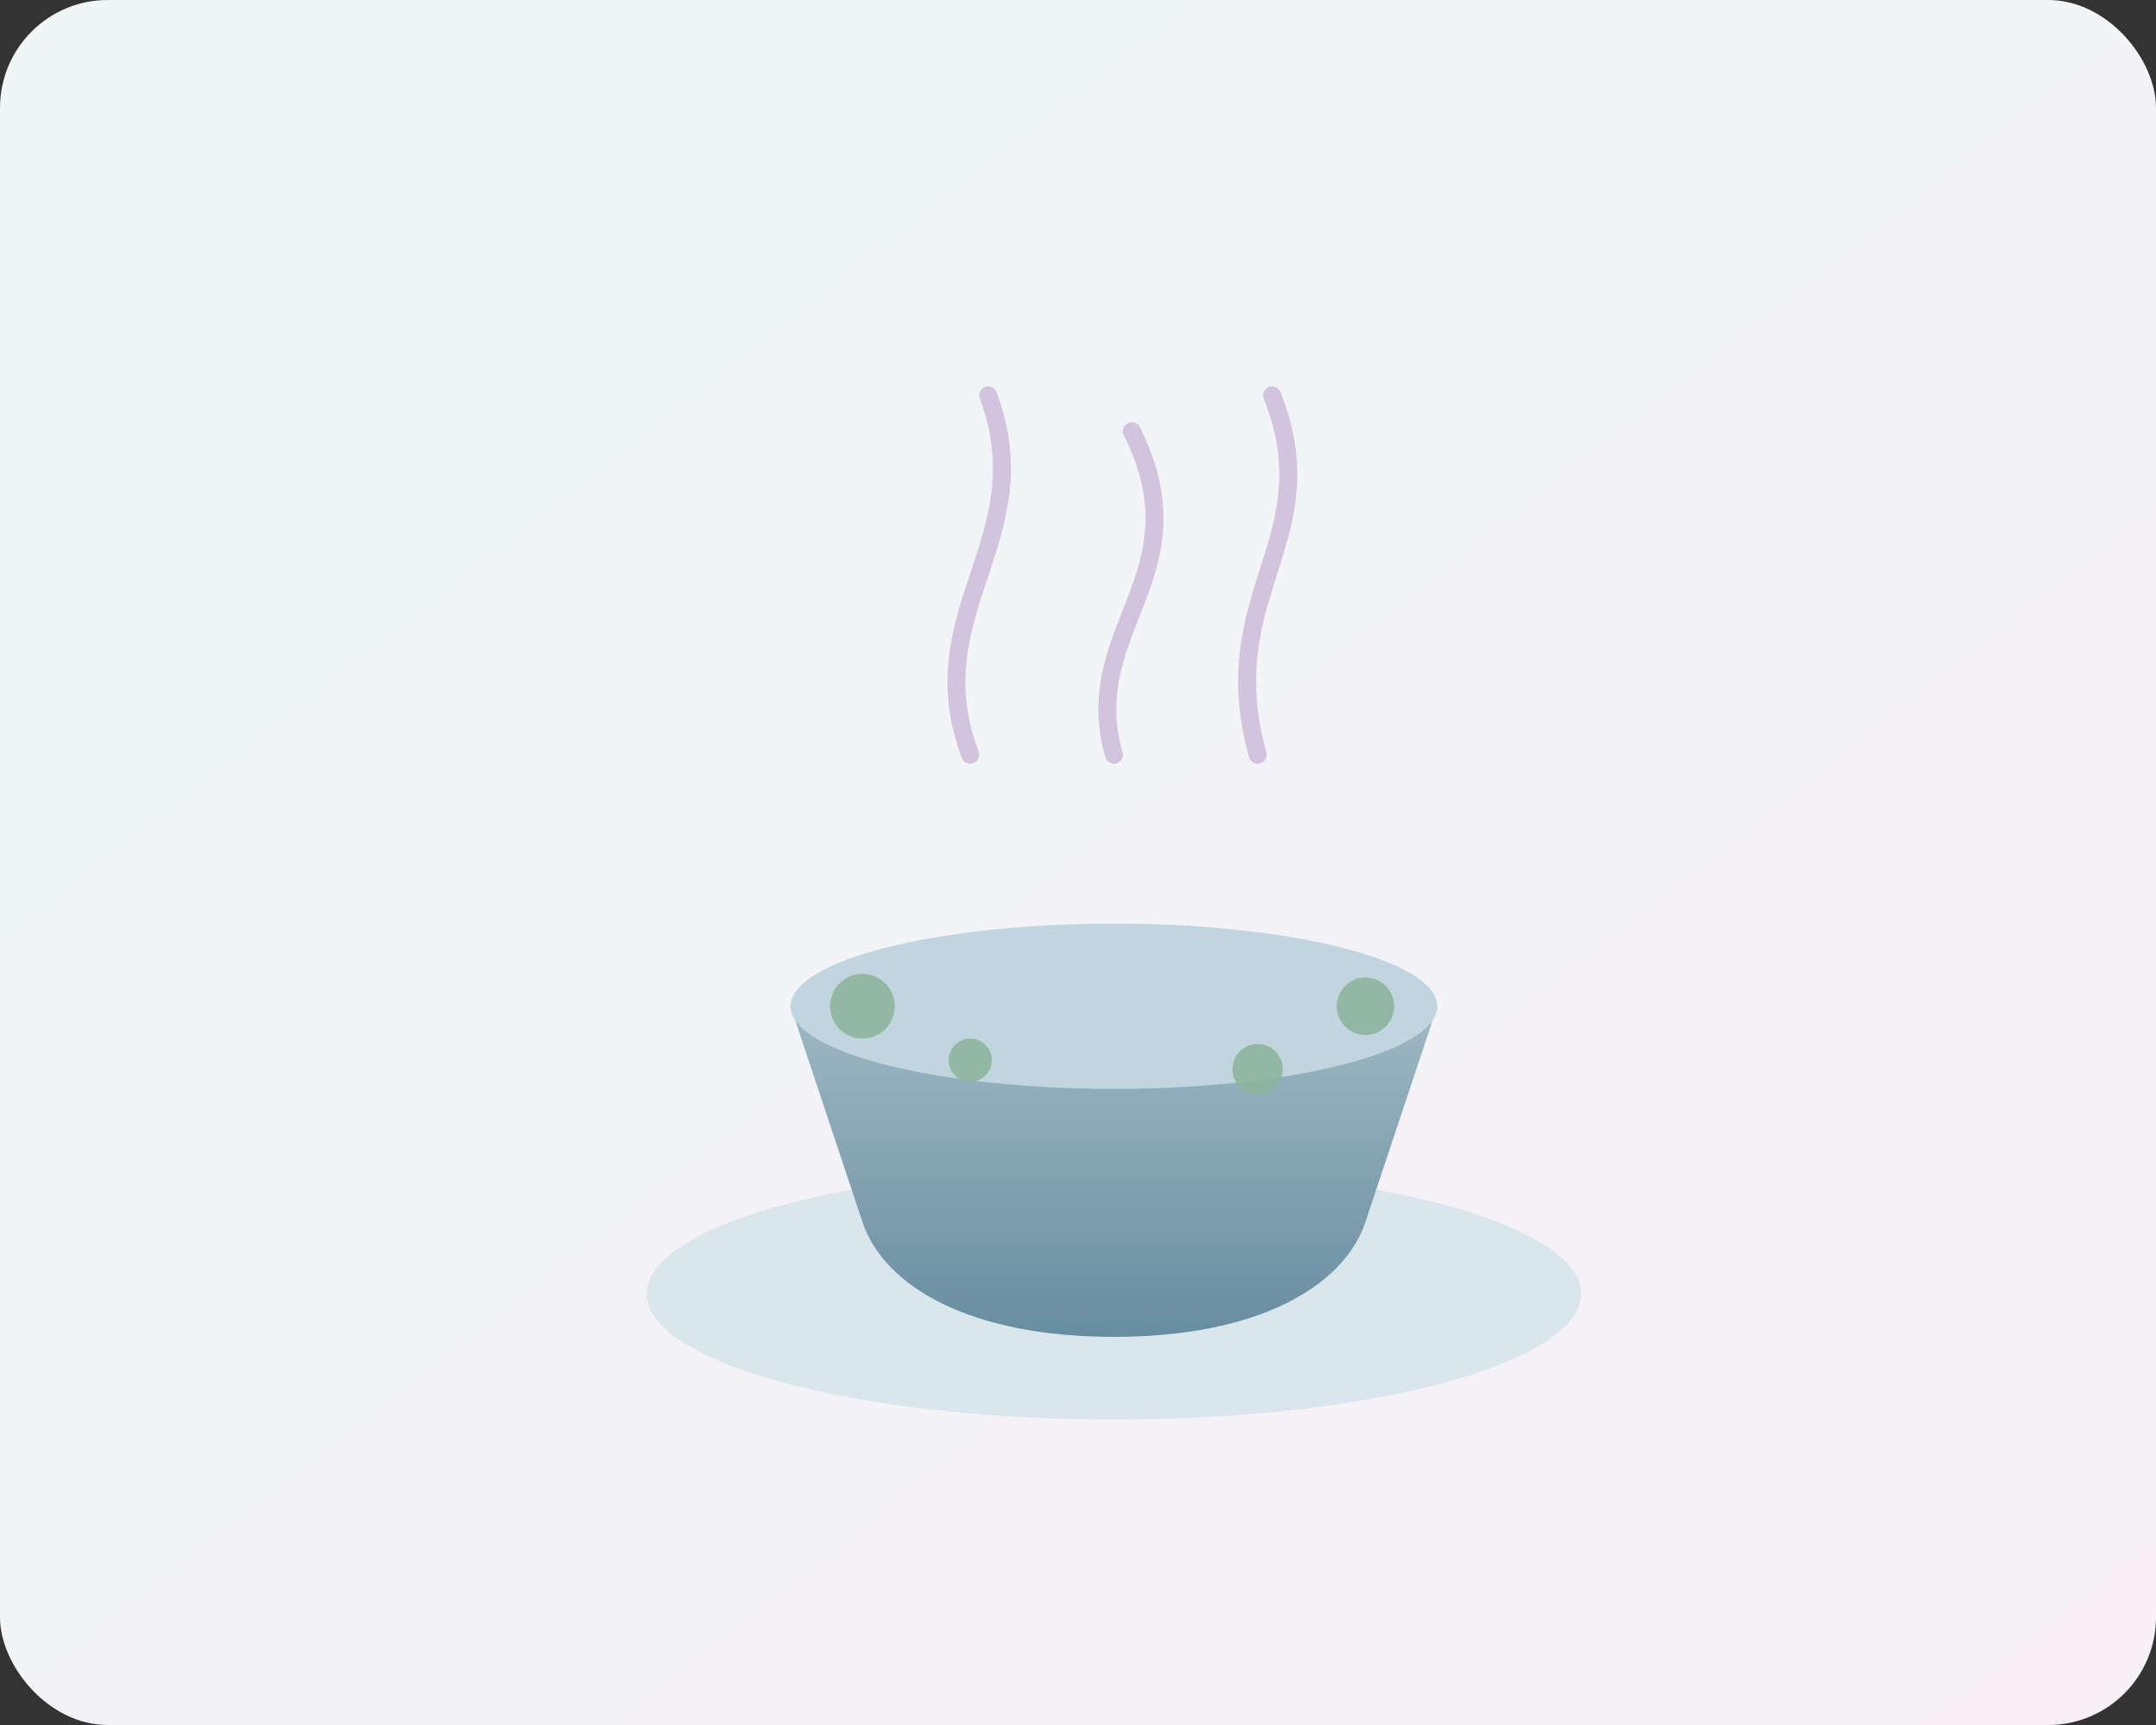 <svg xmlns="http://www.w3.org/2000/svg" width="1200" height="960" viewBox="0 0 1200 960" role="img" aria-labelledby="title desc">
  <rect x="0" y="0" width="1200" height="960" fill="#333333" stroke="none"/>
  <title id="title">Clarity Breath Steam Kit illustration</title>
  <desc id="desc">Illustrated steaming bowl with herbs and soft vapor lines.</desc>
  <defs>
    <linearGradient id="bg" x1="0" y1="0" x2="1" y2="1">
      <stop offset="0%" stop-color="#eef7f6" />
      <stop offset="100%" stop-color="#f7f0f7" />
    </linearGradient>
    <linearGradient id="bowl" x1="0" y1="0" x2="0" y2="1">
      <stop offset="0%" stop-color="#9fb8c4" />
      <stop offset="100%" stop-color="#678da0" />
    </linearGradient>
  </defs>
  <rect width="1200" height="960" fill="url(#bg)" rx="60" />
  <g transform="translate(320 200)">
    <ellipse cx="300" cy="520" rx="260" ry="70" fill="#d9e6eb" />
    <path d="M120 360h360l-40 120c-12 36-60 64-140 64s-128-28-140-64z" fill="url(#bowl)" />
    <ellipse cx="300" cy="360" rx="180" ry="46" fill="#c1d5de" />
    <g stroke="#d2c4dc" stroke-width="10" stroke-linecap="round" fill="none">
      <path d="M220 220c-30-80 40-120 10-200" />
      <path d="M300 220c-20-70 50-100 10-180" />
      <path d="M380 220c-25-90 40-120 8-200" />
    </g>
    <g fill="#8db59c" opacity="0.9">
      <circle cx="160" cy="360" r="18" />
      <circle cx="440" cy="360" r="16" />
      <circle cx="220" cy="390" r="12" />
      <circle cx="380" cy="395" r="14" />
    </g>
  </g>
</svg>
